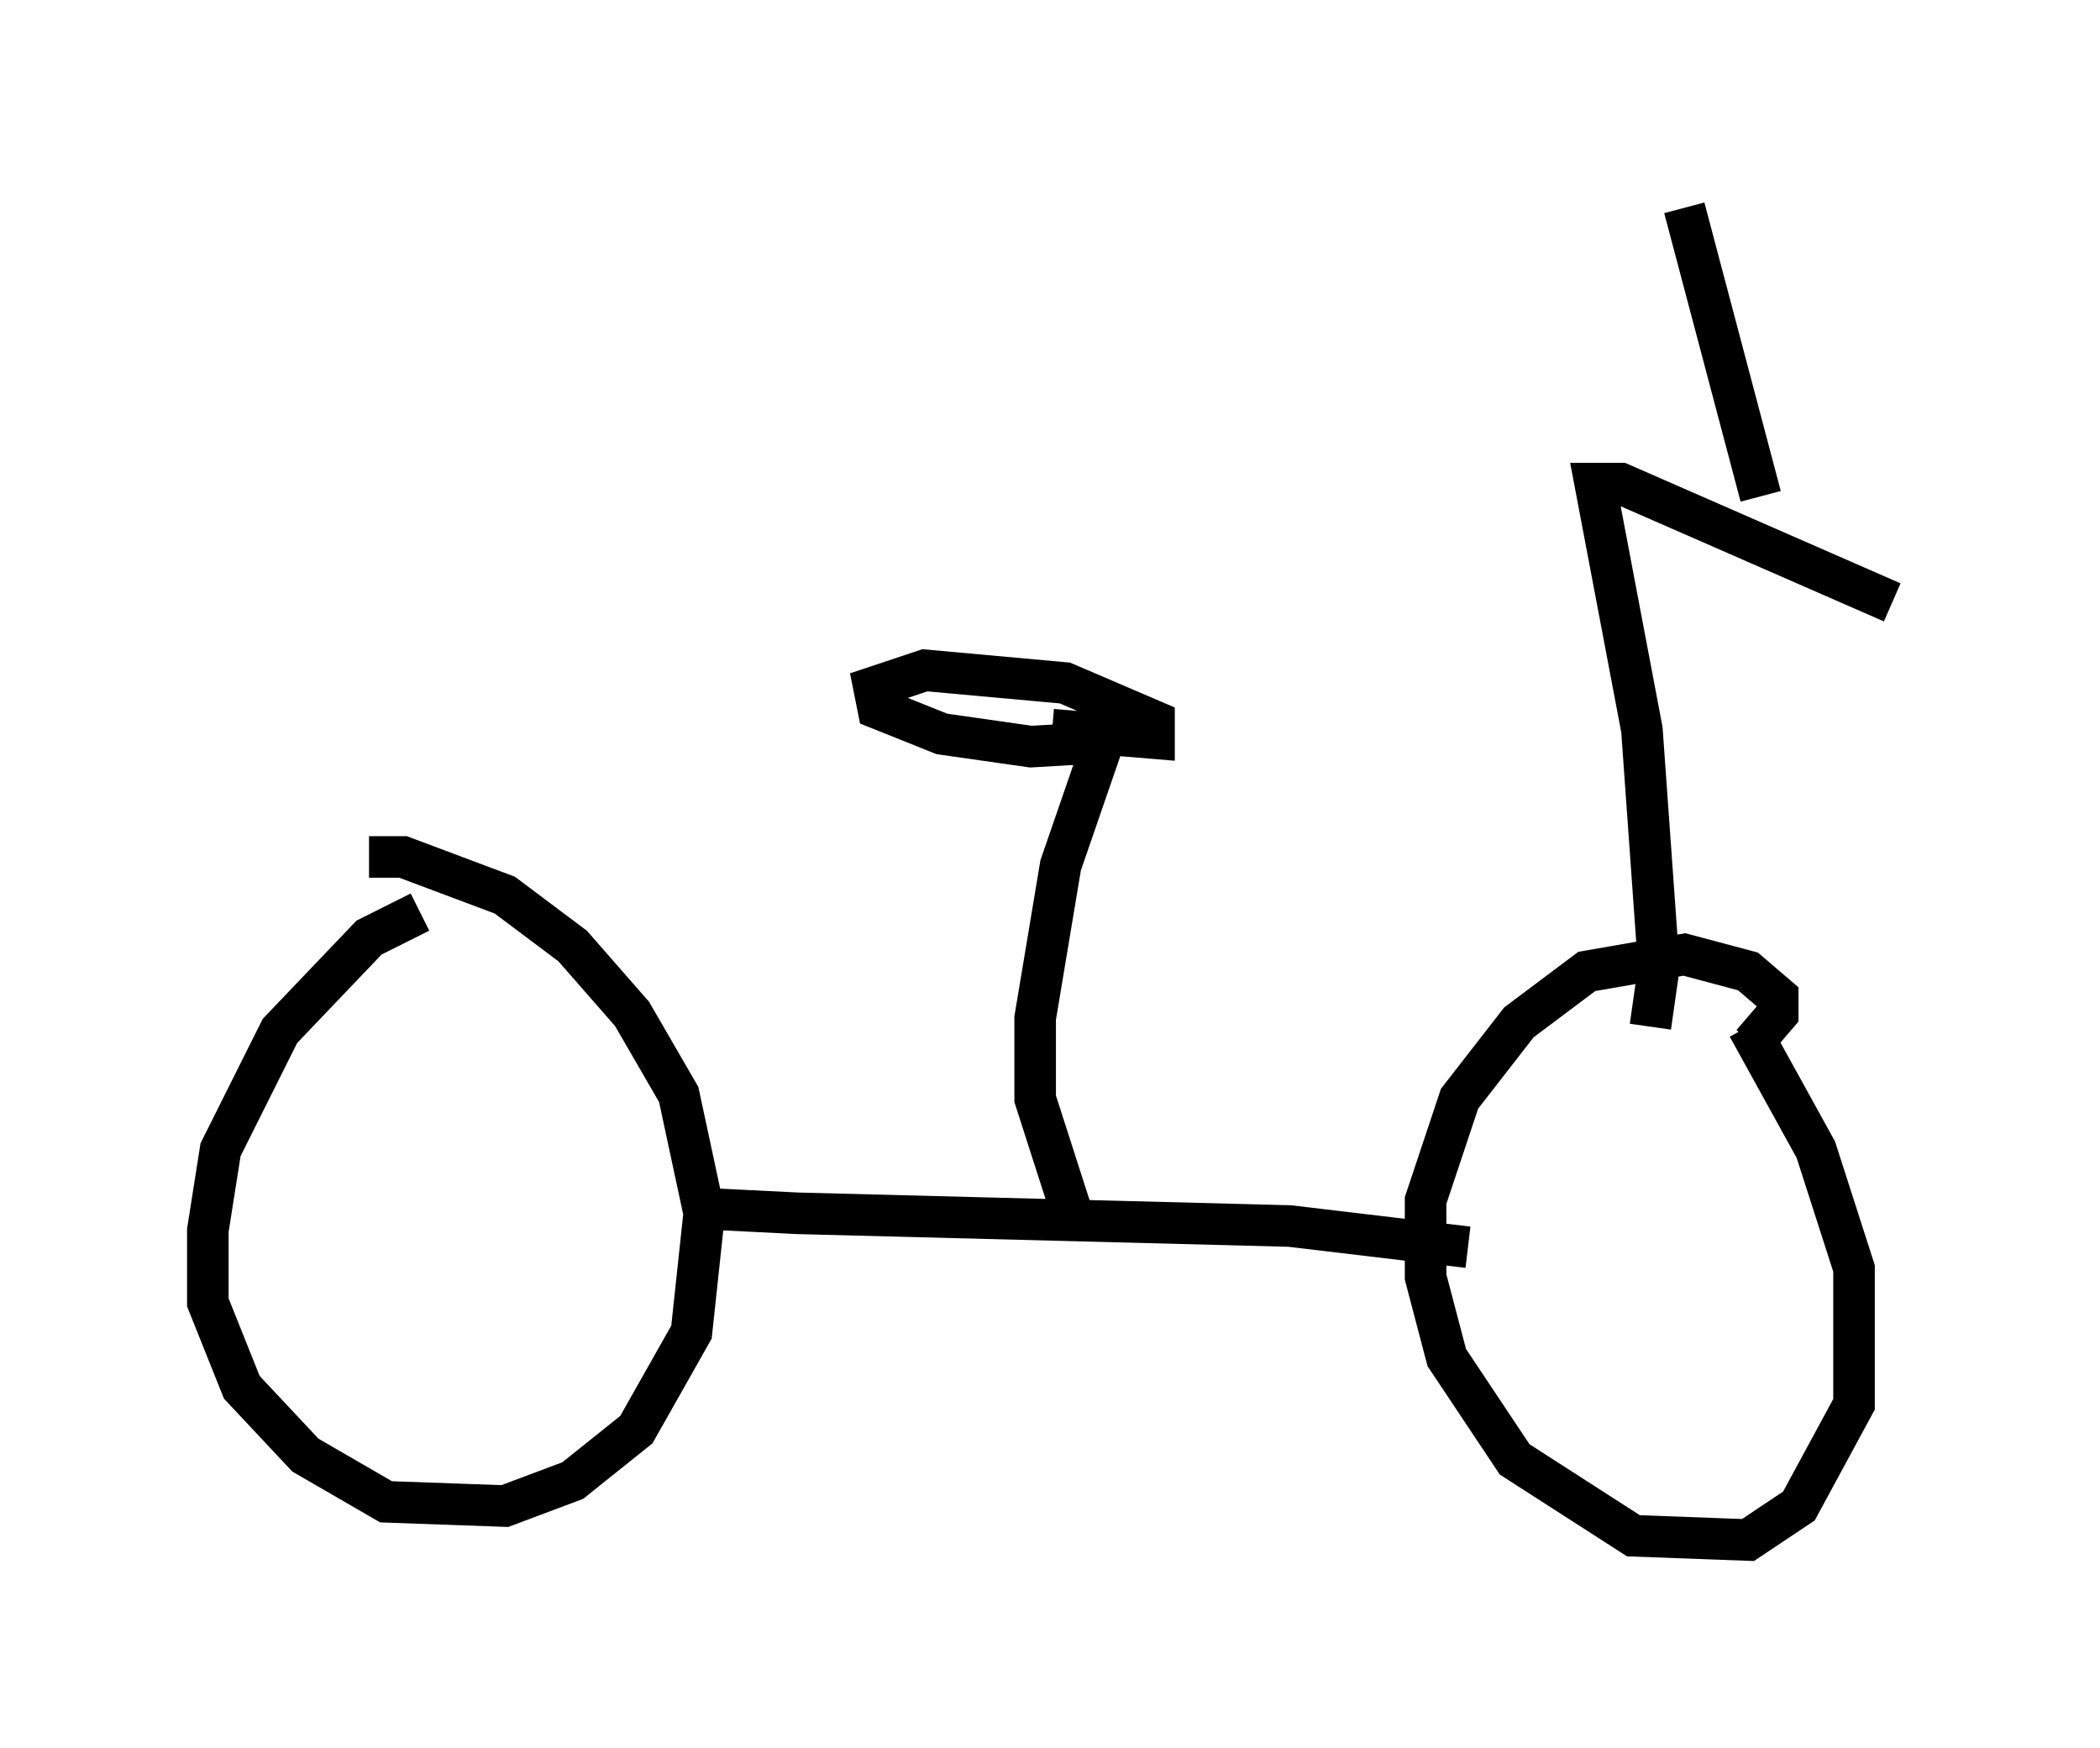 <?xml version="1.0" encoding="utf-8" ?>
<svg baseProfile="full" height="42.055" version="1.1" width="50.528" xmlns="http://www.w3.org/2000/svg" xmlns:ev="http://www.w3.org/2001/xml-events" xmlns:xlink="http://www.w3.org/1999/xlink"><defs /><rect fill="white" height="42.055" width="50.528" x="0" y="0" /><path d="M7.96, 21.027 m0.919, -0.408 l0.817, 0.0 2.45, 0.919 l1.633, 1.225 1.429, 1.633 l1.123, 1.94 0.613, 2.858 l-0.306, 2.858 -1.327, 2.348 l-1.531, 1.225 -1.633, 0.613 l-2.858, -0.102 -1.94, -1.123 l-1.531, -1.633 -0.817, -2.042 l0.0, -1.735 0.306, -1.94 l1.429, -2.858 2.144, -2.246 l1.225, -0.613 m7.044, 6.942 l-0.51, 0.0 0.51, 0.204 l2.042, 0.102 11.842, 0.306 l4.288, 0.51 m6.84, -4.9 l0.613, -0.715 0.0, -0.408 l-0.715, -0.613 -1.531, -0.408 l-2.348, 0.408 -1.633, 1.225 l-1.429, 1.838 -0.817, 2.45 l0.0, 1.838 0.51, 1.94 l1.633, 2.45 2.858, 1.838 l2.756, 0.102 1.225, -0.817 l1.327, -2.45 0.0, -3.267 l-0.919, -2.858 -1.633, -2.96 m-2.348, 0.0 l0.204, -1.429 -0.408, -5.717 l-1.123, -5.921 0.613, 0.0 l6.533, 2.858 m-3.165, -2.552 l-1.838, -6.942 m-14.7, 24.296 l-0.919, -2.858 0.0, -1.94 l0.613, -3.675 1.021, -2.96 l-1.735, 0.102 -2.144, -0.306 l-1.531, -0.613 -0.102, -0.51 l1.225, -0.408 3.369, 0.306 l2.144, 0.919 0.0, 0.408 l-2.45, -0.204 " fill="none" stroke="black" stroke-width="1" /></svg>